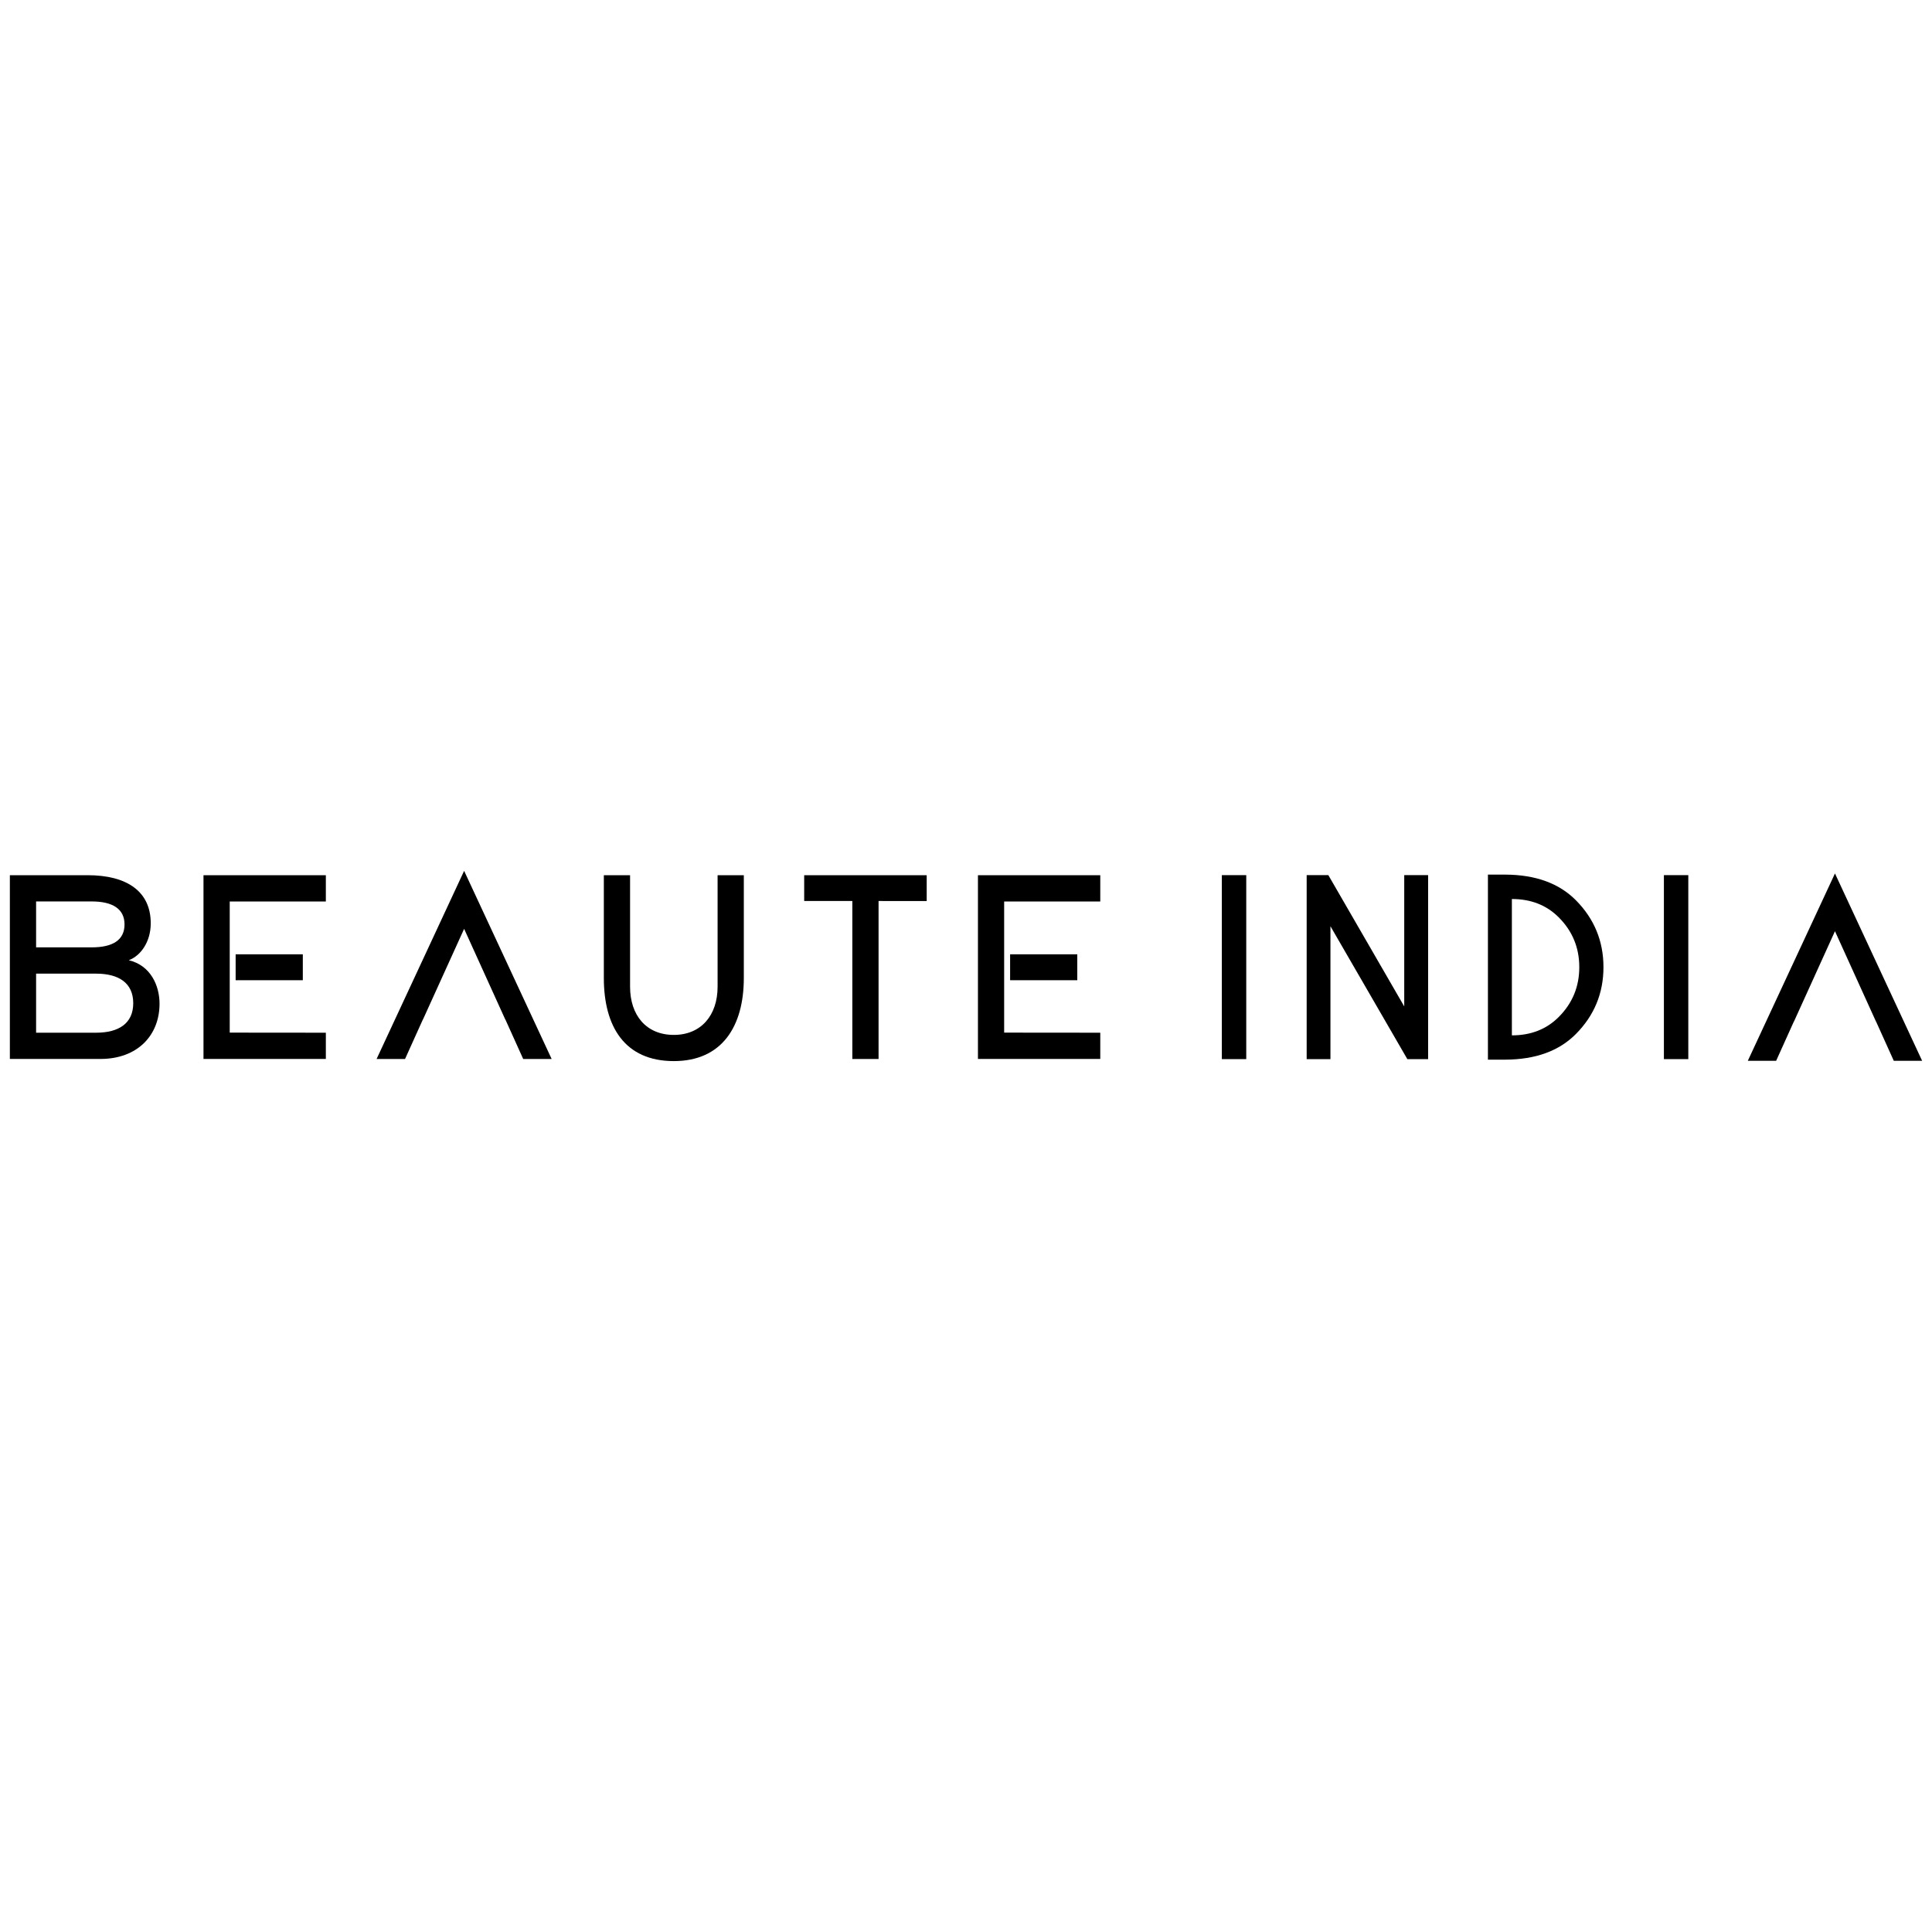 <svg id="Layer_1" data-name="Layer 1" xmlns="http://www.w3.org/2000/svg" viewBox="0 0 2000 2000"><defs><style>.cls-1,.cls-2{fill:#005baa;}.cls-2{fill-rule:evenodd;}</style></defs><path className="cls-1" d="M133.42,994c12.44-4.78,22.63-19.2,22.63-38.21C156.05,923,131.7,906,90.68,906H10.21v190.22H104c38.21,0,61.15-24.35,61.15-57.17,0-19-9.38-39.65-31.71-45Zm-96-60.83H94.91c21.5,0,34,7.63,34,23.8,0,16.39-12.49,23.73-34,23.73H37.37V933.2Zm0,74.74H99.44c23.49,0,38.48,9.64,38.48,30.58s-15,30.57-38.48,30.57H37.37v-61.15Zm0,61.15h0Z"/><path className="cls-1" d="M237.81,933.2h99.51V906H210.65v190.22H337.32v-27.16l-99.51-.09V933.2Zm75.67,81.53V987.92H243.93v26.81Z"/><polygon className="cls-1" points="480.46 901.5 389.86 1096.25 419.31 1096.25 437.71 1055.49 437.81 1055.49 480.46 961.53 523.11 1055.49 523.21 1055.49 541.61 1096.25 571.06 1096.25 480.46 901.5 480.46 901.5"/><path className="cls-1" d="M742.85,906V1021.5c0,29.46-17,49.83-45.3,49.83-28.59,0-45.3-20.37-45.3-49.83V906H625.09v106.44c0,50.09,21.5,86,72.46,86,49.83,0,72.45-35.93,72.45-86V906Z"/><path className="cls-1" d="M959.32,932.73V906H832.49v26.7Zm-49.83,163.52V927.16H882.33v169.09Z"/><path className="cls-1" d="M1039.54,933.2H1139V906H1012.37v190.22H1139v-27.16l-99.5-.09V933.2Zm75.66,81.53V987.92h-69.54v26.81Z"/><polygon className="cls-2" points="1352.66 905.94 1375.1 905.94 1453.66 1041.85 1453.66 905.94 1478.38 905.94 1478.38 1096.4 1456.87 1096.4 1377.27 958.83 1377.27 1096.4 1352.66 1096.4 1352.66 905.94"/><rect className="cls-1" x="1264.85" y="905.94" width="25.26" height="190.46"/><rect className="cls-1" x="1722.47" y="905.94" width="25.26" height="190.46"/><polygon className="cls-1" points="1899.55 904.19 1809.32 1098.15 1838.65 1098.15 1856.97 1057.56 1857.07 1057.56 1899.55 963.97 1942.04 1057.56 1942.12 1057.56 1960.45 1098.15 1989.79 1098.15 1899.55 904.19 1899.55 904.19"/><path className="cls-1" d="M1558.49,905.4q46.69.24,72.79,26.46,28.6,28.85,28.62,69.31t-28.62,69.31q-26.1,26.24-72.79,26.46H1540.3V905.4Zm6.6,25.26V1071.8q29.55,0,48.48-19,21.3-21.3,21.3-51.59t-21.3-51.59Q1594.66,930.65,1565.09,930.66Z"/></svg>